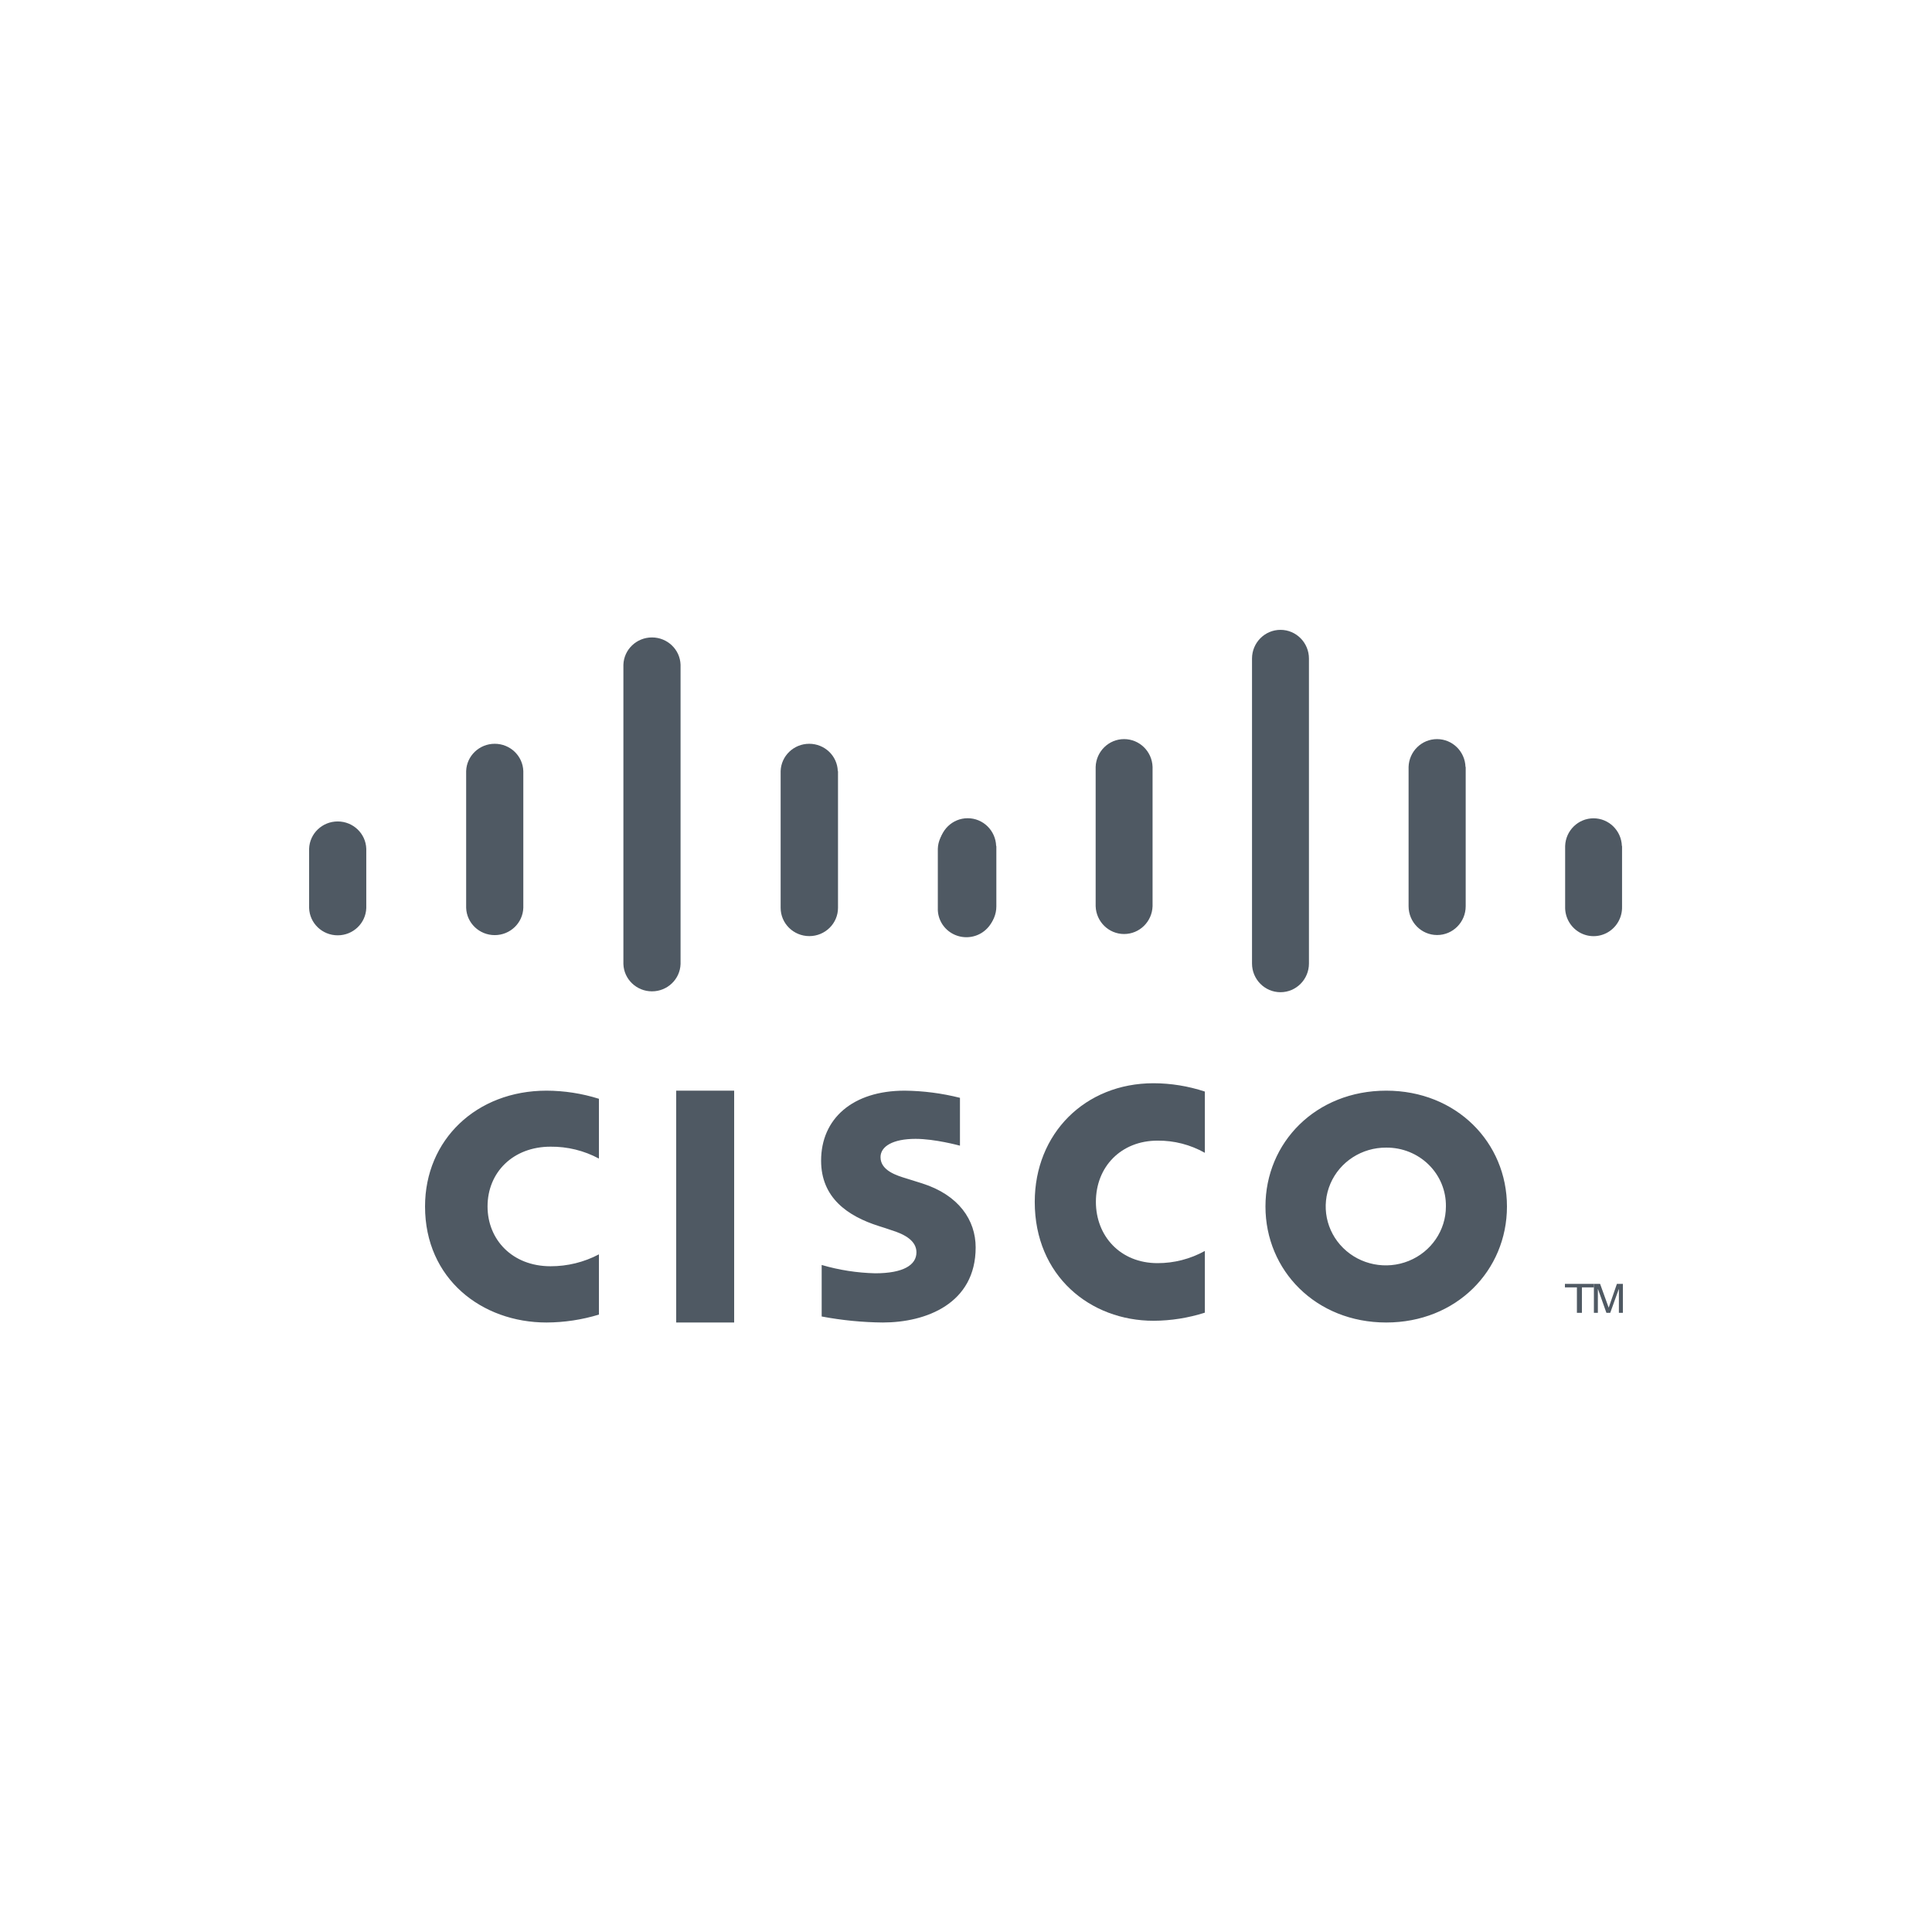 <?xml version="1.0" encoding="utf-8"?>
<svg xmlns="http://www.w3.org/2000/svg" width="200" height="200" viewBox="0 0 200 200">
  <g fill="#4F5963" transform="translate(32 64)">
    <polygon points="44 48.905 38 48.905 38 72.905 44 72.905"/>
    <path d="M17.727,7.435 C16.226,6.59 14.539,6.156 12.828,6.173 C9.054,6.173 6.447,8.873 6.447,12.512 C6.447,16.034 8.958,18.855 12.828,18.855 C14.538,18.859 16.221,18.425 17.727,17.593 L17.727,23.981 C16.007,24.53 14.218,24.813 12.417,24.821 C5.865,24.821 0.117,20.191 0.117,12.515 C0.117,5.435 5.328,0.231 12.417,0.231 C14.219,0.236 16.01,0.527 17.727,1.093 L17.727,7.435 Z" transform="translate(75 47.905)"/>
    <path d="M30 55.936C28.465 55.111 26.741 54.687 24.992 54.704 21.133 54.704 18.471 57.34 18.471 60.892 18.471 64.329 21.035 67.082 24.992 67.082 26.739 67.086 28.461 66.663 30 65.85L30 72.086C28.243 72.622 26.414 72.898 24.575 72.905 17.873 72.905 12 68.387 12 60.895 12 53.984 17.327 48.905 24.575 48.905 26.416 48.91 28.246 49.194 30 49.746L30 55.936zM111.502 54.801C108.981 54.784 106.7 56.258 105.723 58.534 104.746 60.81 105.268 63.439 107.044 65.191 108.82 66.943 111.499 67.472 113.829 66.531 116.159 65.59 117.68 63.365 117.68 60.896 117.707 59.279 117.067 57.719 115.903 56.572 114.74 55.424 113.153 54.786 111.502 54.801M124 60.896C124 67.524 118.772 72.905 111.502 72.905 104.231 72.905 99 67.536 99 60.896 99 54.256 104.228 48.905 111.502 48.905 118.775 48.905 124 54.274 124 60.896M67.36 54.596C67.281 54.578 64.792 53.894 62.776 53.894 60.426 53.894 59.151 54.675 59.151 55.789 59.151 57.193 60.873 57.703 61.834 57.995L63.459 58.504C67.257 59.709 69 62.312 69 65.132 69 70.953 63.864 72.905 59.384 72.905 57.262 72.885 55.145 72.676 53.06 72.282L53.06 66.949C54.862 67.476 56.724 67.766 58.601 67.811 61.52 67.811 62.87 66.949 62.87 65.641 62.87 64.469 61.716 63.785 60.245 63.337 59.894 63.219 59.366 63.035 58.994 62.927 55.722 61.89 53 59.977 53 56.151 53 51.816 56.251 48.905 61.656 48.905 63.585 48.925 65.505 49.174 67.375 49.646L67.375 54.587 67.36 54.596z"/>
    <path d="M5.917 21.957C5.865 20.382 4.556 19.131 2.958 19.131 1.361 19.131.051 20.382 0 21.957L0 28.093C.051 29.668 1.361 30.919 2.958 30.919 4.556 30.919 5.865 29.668 5.917 28.093L5.917 21.957zM22.173 13.917C22.121 12.342 20.812 11.091 19.215 11.091 17.617 11.091 16.308 12.342 16.256 13.917L16.256 28.071C16.308 29.647 17.617 30.898 19.215 30.898 20.812 30.898 22.121 29.647 22.173 28.071L22.173 13.917zM38.451 2.908C38.399 1.333 37.09.082 35.492.082 33.895.082 32.585 1.333 32.534 2.908L32.534 33.891C32.585 35.467 33.895 36.718 35.492 36.718 37.09 36.718 38.399 35.467 38.451 33.891L38.451 2.908zM54.728 13.917C54.677 12.342 53.368 11.091 51.77 11.091 50.173 11.091 48.863 12.342 48.812 13.917L48.812 28.071C48.812 29.689 50.141 31.001 51.781 31.001 53.421 31.001 54.75 29.689 54.75 28.071L54.75 13.917 54.728 13.917zM71 21.957C70.949 20.382 69.639 19.131 68.042 19.131 66.444 19.131 65.135 20.382 65.083 21.957L65.083 28.093C65.045 29.158 65.598 30.159 66.526 30.704 67.454 31.25 68.609 31.253 69.541 30.714 70.472 30.174 71.031 29.176 71 28.111L71 21.957z" transform="translate(0 1.905)"/>
    <path d="M6.121 22.676C6.069 21.071 4.766 19.797 3.175 19.797 1.584 19.797.281 21.071.23 22.676L.23 28.926C.23 30.575 1.553 31.911 3.186 31.911 4.819 31.911 6.142 30.575 6.142 28.926L6.142 22.676 6.121 22.676zM22.313 14.486C22.262 12.881 20.958 11.607 19.367 11.607 17.777 11.607 16.473 12.881 16.422 14.486L16.422 28.905C16.473 30.51 17.777 31.784 19.367 31.784 20.958 31.784 22.262 30.51 22.313 28.905L22.313 14.486zM38.502 3.272C38.502 1.629 37.183.297 35.555.297 33.927.297 32.608 1.629 32.608 3.272L32.608 34.833C32.608 36.476 33.927 37.808 35.555 37.808 37.183 37.808 38.502 36.476 38.502 34.833L38.502 3.272zM54.707 14.486C54.655 12.881 53.352 11.607 51.761 11.607 50.17 11.607 48.867 12.881 48.816 14.486L48.816 28.905C48.816 30.553 50.139 31.889 51.772 31.889 53.405 31.889 54.728 30.553 54.728 28.905L54.728 14.486 54.707 14.486zM70.896 22.676C70.845 21.077 69.545 19.806 67.96 19.806 66.374 19.806 65.074 21.077 65.023 22.676L65.023 28.926C64.985 30.011 65.536 31.031 66.46 31.587 67.384 32.143 68.534 32.146 69.461 31.596 70.389 31.046 70.945 30.03 70.914 28.945L70.914 22.676 70.896 22.676z" transform="translate(65 .905)"/>
    <polygon points="133 68.905 133 69.268 131.759 69.268 131.759 71.905 131.241 71.905 131.241 69.271 130 69.271 130 68.908"/>
    <polygon points="133.006 68.905 133.641 68.905 134.522 71.348 134.539 71.348 135.382 68.905 136 68.905 136 71.905 135.587 71.905 135.587 69.459 135.57 69.459 134.689 71.905 134.296 71.905 133.43 69.462 133.41 69.462 133.41 71.905 133 71.905 133 68.905"/>
  </g>
</svg>
